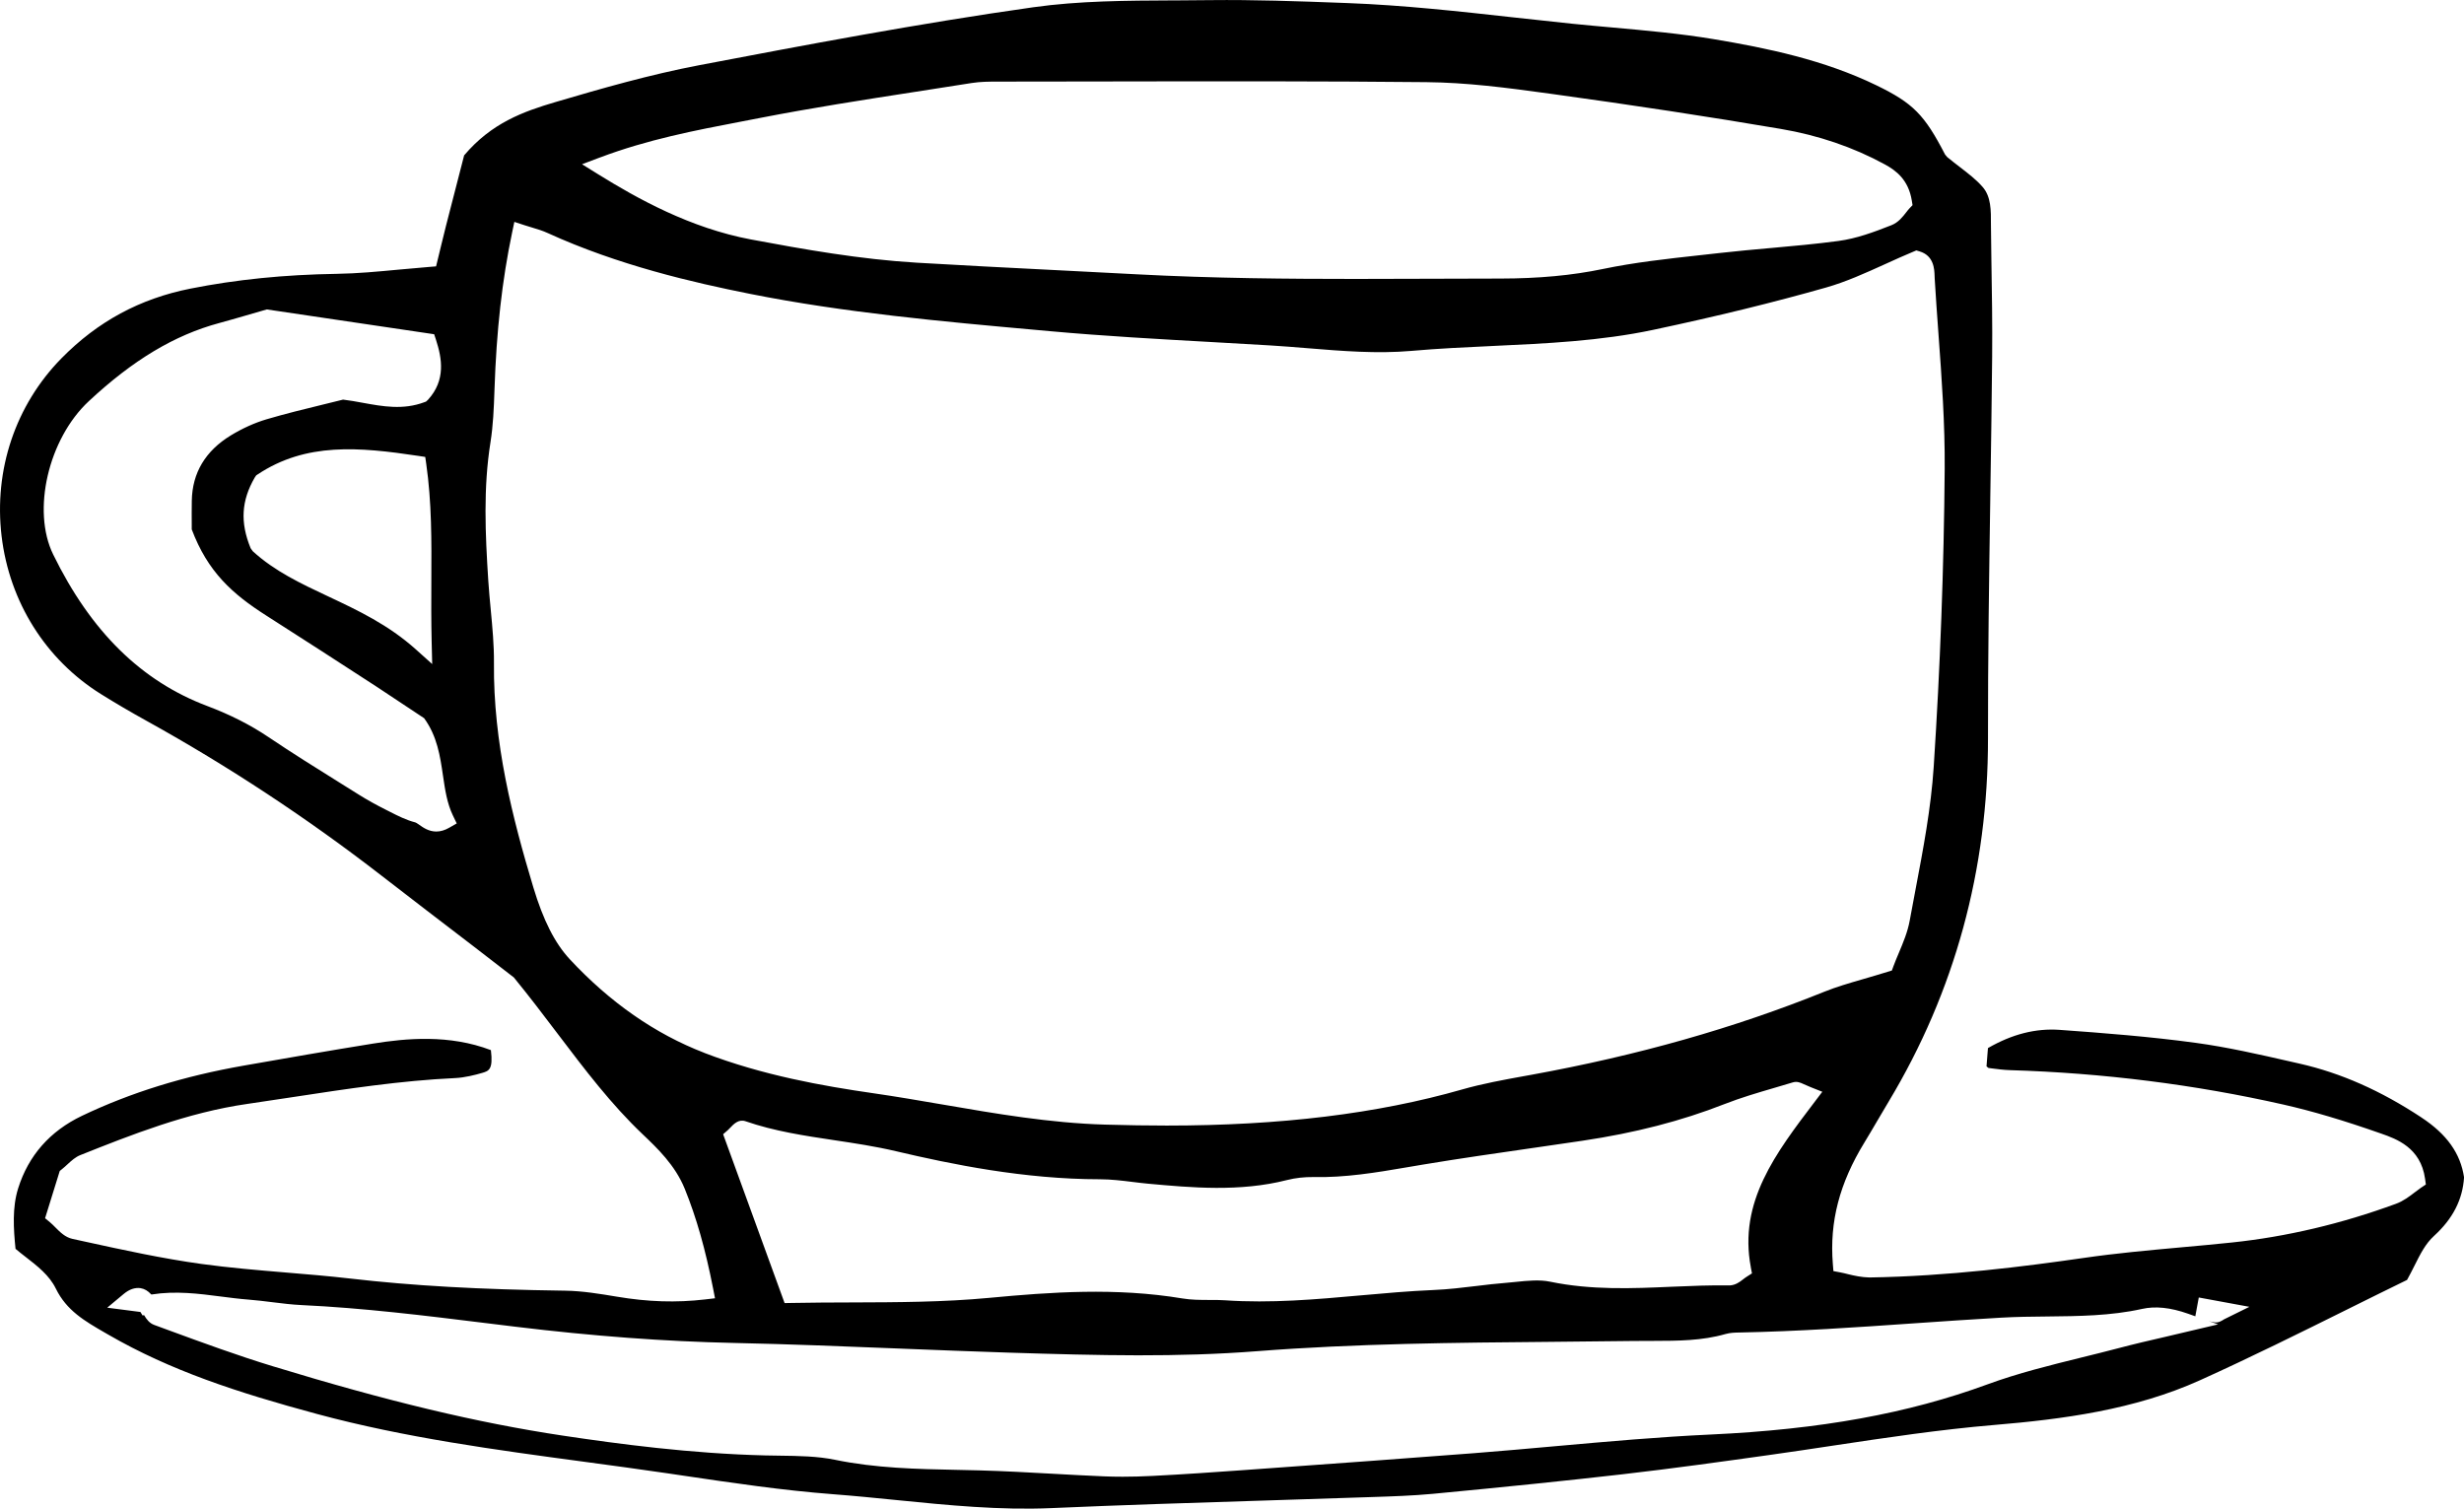 <?xml version="1.0" encoding="UTF-8"?>
<svg id="b" data-name="Layer 2" xmlns="http://www.w3.org/2000/svg" width="217.204" height="132.981" viewBox="0 0 217.204 132.981">
  <g id="c" data-name="Layer 1">
    <path d="m213.45,98.502c-3.588-2.367-7.095-3.918-10.718-4.74l-.871-.198c-2.711-.62-5.516-1.26-8.317-1.641-3.995-.545-8.105-.864-11.973-1.142-2.123-.151-4.194.375-6.329,1.604l-.029.327c-.037.425-.075.856-.1,1.288.061.047.116.092.175.139.088.012.183.024.28.037.492.064,1.058.138,1.619.155,8.187.248,16.295,1.269,24.098,3.034,2.556.579,5.302,1.394,8.64,2.566,1.297.456,3.462,1.217,3.845,3.966l.072.513-.433.289c-.172.116-.346.249-.525.387-.492.378-1.029.789-1.677,1.025-4.787,1.759-9.657,2.908-14.473,3.413-1.461.155-2.892.285-4.477.427l-.111.011c-2.776.252-5.647.513-8.438.918-5.168.747-11.99,1.62-18.922,1.726-.682-.016-1.324-.154-1.862-.286-.232-.058-.459-.116-.684-.158l-.623-.117-.051-.63c-.301-3.714.584-7.116,2.786-10.709.387-.634.763-1.277,1.14-1.92l.103-.173c.296-.507.591-1.011.894-1.512,5.822-9.684,8.768-20.454,8.754-32.011-.009-7.031.097-14.176.201-21.086v-.07c.068-4.417.128-8.402.166-12.449.028-2.88-.021-5.795-.068-8.615l-.039-3.073c.007-1.267.012-2.461-.728-3.312-.558-.645-1.274-1.193-2.032-1.776-.363-.28-.733-.563-1.098-.866l-.19-.23c-1.811-3.506-2.823-4.525-6.038-6.088-4.627-2.247-9.641-3.287-14.369-4.077-2.929-.488-5.939-.757-8.849-1.019-1.208-.108-2.414-.217-3.62-.339-1.703-.175-3.405-.362-5.106-.551-4.803-.533-9.77-1.084-14.693-1.269l-.347-.013c-4.18-.16-7.951-.287-11.712-.247-.991.014-1.985.018-2.98.024h-.329c-4.08.018-8.3.035-12.35.608-10.119,1.428-20.378,3.383-29.43,5.106-4.323.823-8.611,2.052-12.633,3.238-2.879.848-5.664,1.848-8.086,4.71l-1.605,6.234c-.149.578-.288,1.156-.432,1.754l-.436,1.796-.6.049c-.898.071-1.773.151-2.63.232-1.915.181-3.701.349-5.52.377-4.629.072-8.849.499-12.902,1.303-4.459.885-8.179,2.896-11.372,6.145C1.368,35.706-.555,41.419.14,47.256c.694,5.81,3.887,10.887,8.761,13.928,1.264.789,2.586,1.565,4.044,2.372,7.192,3.983,14.159,8.574,20.706,13.647,2.642,2.046,5.228,4.026,8.094,6.216l3.551,2.742c1.358,1.661,2.592,3.287,3.783,4.86l.038.05c2.446,3.228,4.752,6.269,7.526,8.907,1.281,1.216,2.873,2.729,3.718,4.812,1.027,2.531,1.82,5.319,2.496,8.774l.171.877-.891.104c-2.536.294-5.002.218-7.757-.245-1.495-.249-3.041-.507-4.561-.528-7.626-.106-13.476-.437-18.963-1.072-1.881-.217-3.803-.377-5.662-.53l-.091-.008c-2.405-.201-4.891-.41-7.33-.744-3.454-.477-6.905-1.231-10.243-1.962l-1.137-.248c-.645-.14-1.092-.591-1.526-1.027-.153-.155-.307-.311-.466-.442l-.429-.354.034-.108,1.26-4.059.197-.159c.18-.144.337-.289.482-.423.372-.341.703-.645,1.149-.822,4.411-1.756,9.401-3.744,14.71-4.506,1.369-.197,2.738-.406,4.108-.616,4.638-.708,9.419-1.439,14.205-1.661.863-.041,1.769-.277,2.373-.452.595-.173.992-.289.782-2.012-3.666-1.401-7.478-1.045-10.397-.575-3.857.622-7.729,1.297-11.366,1.935-5.31.929-9.982,2.379-14.285,4.43-2.826,1.351-4.72,3.505-5.628,6.401-.529,1.691-.407,3.555-.229,5.324.272.235.565.461.873.7,1.049.813,2.105,1.63,2.679,2.804.954,1.944,2.538,2.856,4.371,3.913l.269.155c5.47,3.158,11.313,5.079,18.404,6.991,7.705,2.079,15.749,3.161,23.528,4.206,2.428.327,4.94.664,7.404,1.027l1.306.193c4.324.641,8.794,1.303,13.214,1.64,1.862.142,3.753.331,5.58.513l.066.007c4.466.448,9.085.907,13.651.704,6.048-.266,12.171-.458,18.092-.645l.948-.03c2.765-.087,5.532-.173,8.298-.27l.935-.03c1.774-.058,3.575-.118,5.322-.282,6.515-.617,11.82-1.164,16.695-1.721,4.449-.508,8.982-1.143,12.982-1.704,1.868-.261,3.762-.546,5.594-.823,4.64-.698,9.437-1.42,14.223-1.822,5.999-.504,12.348-1.33,18.123-3.939,4.482-2.024,8.849-4.193,13.073-6.289,1.752-.869,3.48-1.726,5.185-2.557.246-.44.455-.858.659-1.263.52-1.038.967-1.931,1.72-2.617,1.657-1.51,2.523-3.2,2.647-5.168-.319-2.106-1.511-3.79-3.754-5.268Zm-173.855-25.537c-.382.221-.765.333-1.136.333-.662,0-1.157-.349-1.483-.579-.133-.093-.294-.206-.374-.227-.802-.207-1.526-.575-2.224-.931l-.342-.173c-.888-.445-1.661-.876-2.363-1.315l-1.681-1.05c-2.082-1.298-4.234-2.641-6.317-4.044-1.602-1.08-3.375-1.98-5.419-2.75-5.809-2.193-10.247-6.562-13.569-13.353-1.895-3.872-.429-10.185,3.138-13.509,3.903-3.637,7.555-5.827,11.496-6.89.72-.194,1.437-.402,2.271-.643l1.926-.558.037.005,14.716,2.182.161.487c.534,1.645.87,3.559-.698,5.285l-.174.163-.15.056c-1.872.701-3.664.375-5.401.058l-.066-.012c-.553-.101-1.124-.206-1.701-.274-.524.133-1.058.263-1.599.394l-.199.049c-1.636.4-3.309.807-4.952,1.293-1.037.307-2.123.797-3.139,1.415-2.246,1.368-3.405,3.307-3.446,5.764-.013.757-.009,1.515-.005,2.099v.425c1.406,3.733,3.558,5.677,6.573,7.598,3.251,2.07,6.533,4.199,9.707,6.258l4.205,2.788c1.154,1.586,1.411,3.347,1.661,5.051.186,1.267.359,2.452.879,3.531l.333.692-.666.383Zm-1.543-16.349l.046,1.92-1.432-1.285c-2.438-2.186-5.115-3.446-7.704-4.664-2.447-1.15-4.752-2.233-6.679-3.997l-.19-.265c-.936-2.284-.817-4.197.363-6.233l.13-.19.129-.085c4.266-2.835,8.933-2.417,14.159-1.632l.611.093.088.61c.486,3.399.469,6.754.45,10.307v.089c-.008,1.699-.016,3.455.028,5.331Zm14.826-42.729c4.221-1.594,8.399-2.393,12.44-3.166l1.701-.328c4.504-.878,9.111-1.592,13.567-2.283l.083-.012c1.662-.256,3.325-.513,4.985-.78.767-.122,1.54-.123,2.222-.125,3.266-.001,6.525-.007,9.785-.013l1.403-.003c8.733-.013,17.775-.026,26.657.064,3.556.035,6.967.471,11.056,1.036,7.293,1.006,13.903,2.015,20.211,3.087,3.305.562,6.386,1.613,9.158,3.125,1.01.55,2.081,1.36,2.381,3.186l.066.407-.284.299c-.076.077-.15.175-.229.277l-.032.039c-.315.408-.707.915-1.318,1.154-1.548.61-3.071,1.176-4.682,1.391-1.978.264-3.992.445-5.94.62l-.058.004c-1.458.131-2.967.265-4.445.434l-1.815.202c-2.802.307-5.701.626-8.492,1.208-2.702.564-5.659.84-9.035.843-2.048.001-4.097.009-6.146.017-2.201.009-4.42.017-6.651.017-5.726,0-12.495-.049-19.292-.41-2.323-.125-4.649-.243-6.975-.36l-.496-.025c-3.901-.198-7.934-.403-11.9-.637-4.961-.294-9.94-1.174-14.616-2.05-5.343-1.004-9.997-3.595-13.455-5.742l-1.425-.885,1.572-.595Zm9.198,78.915c-4.316-1.661-8.302-4.434-11.845-8.242-1.32-1.418-2.343-3.437-3.22-6.352-1.841-6.12-3.537-12.75-3.468-19.772.014-1.548-.136-3.129-.28-4.659-.08-.847-.163-1.722-.22-2.591-.265-4.13-.449-8.171.196-12.217.23-1.456.295-2.943.35-4.596.174-5.251.67-9.669,1.561-13.908l.191-.907.882.289c.245.08.474.15.692.214.487.146.921.277,1.348.473,6.234,2.847,12.827,4.367,17.873,5.373,8.315,1.657,16.924,2.431,25.25,3.179l1.2.109c4.783.431,9.585.697,14.227.956,1.71.096,3.421.192,5.131.295,1.086.066,2.147.151,3.321.247,3.038.251,6.135.499,9.137.238,2.385-.211,4.811-.324,7.158-.433l.08-.004c4.656-.215,9.469-.437,14.096-1.42,5.612-1.192,10.593-2.411,15.229-3.728,1.761-.501,3.437-1.26,5.211-2.064.92-.419,1.678-.76,2.477-1.093l.271-.114.284.083c1.271.375,1.31,1.58,1.328,2.161l.009.235c.096,1.622.216,3.276.332,4.877.287,3.914.58,7.94.549,11.924-.068,8.649-.395,17.482-.969,26.255-.238,3.626-.928,7.253-1.594,10.76-.175.923-.35,1.847-.519,2.771-.183,1.011-.577,1.944-.957,2.847-.176.416-.334.792-.476,1.176l-.141.385-.391.119c-.771.24-1.478.446-2.138.637-1.27.369-2.367.688-3.399,1.104-7.98,3.219-16.444,5.62-25.876,7.337l-.59.106c-1.823.331-3.709.673-5.493,1.184-7.487,2.14-16.002,3.181-26.033,3.181-1.691,0-3.476-.028-5.457-.085-4.839-.14-9.618-.964-14.239-1.76l-.133-.022c-1.964-.339-3.995-.688-5.998-.977-4.492-.648-9.781-1.579-14.95-3.568Zm92.257,18.893l.105.551-.474.302c-.125.08-.237.167-.338.247-.317.247-.652.478-1.129.512-1.68-.028-3.381.041-5.119.116-3.487.154-7.096.31-10.738-.445-.925-.193-1.993-.087-3.027.02-.32.033-.621.064-.919.088-.828.064-1.627.159-2.586.276-1.216.146-2.46.295-3.705.348-2.168.091-4.44.294-6.443.474-3.918.352-7.946.714-11.978.434-.387-.026-.77-.028-1.175-.029h-.222c-.811-.003-1.581-.004-2.351-.133-5.869-.978-11.63-.561-17.028-.053-4.003.378-8.103.391-12.067.404h-.058c-1.744.005-3.545.011-5.322.046l-.595.012-.041-.113-5.378-14.772.426-.371c.058-.051.12-.118.182-.185.334-.352.762-.795,1.368-.588,2.526.877,5.223,1.281,7.83,1.671,1.777.266,3.613.542,5.428.969,4.881,1.151,11.333,2.473,17.971,2.474.988,0,1.995.125,2.884.235.455.056.912.113,1.368.155,3.793.347,8.096.742,12.252-.322.742-.19,1.549-.272,2.31-.264,2.779.067,5.562-.396,8.246-.857l1.487-.251c3.237-.537,6.558-1.013,9.487-1.435l.646-.093c1.293-.186,2.585-.373,3.878-.566,4.627-.688,8.711-1.742,12.485-3.221,1.456-.571,2.968-1.013,4.43-1.441.542-.16,1.079-.318,1.614-.479.376-.116.675.022.965.156.172.077.359.163.623.268l1.014.402-.659.868c-3.462,4.554-6.733,8.854-5.644,14.59Zm41.722,4.601c-.22.139-.503.333-.887.261-.159-.022-.312-.062-.463-.106l.824.291-4.641,1.095c-1.358.312-2.761.637-4.144,1.003-1.083.285-2.173.554-3.262.822-2.773.685-5.612,1.386-8.275,2.364-7,2.572-14.752,3.977-24.399,4.425-4.562.21-9.185.625-13.656,1.025-2.393.215-4.837.434-7.243.622-5.94.459-11.983.893-17.827,1.313l-2.61.188c-2.344.168-5.115.361-7.876.501-.935.047-1.794.071-2.627.071-.58,0-1.121-.011-1.651-.033-1.529-.063-3.075-.148-4.57-.231-2.107-.117-4.287-.238-6.43-.295l-1.978-.045c-3.521-.072-7.145-.147-10.721-.886-1.556-.322-3.243-.344-4.875-.366-.432-.005-.85-.011-1.265-.021-6.576-.158-12.991-1.015-17.846-1.743-7.558-1.135-15.453-3.023-25.598-6.121-3.104-.946-6.192-2.079-9.178-3.175l-1.257-.462c-.425-.154-.687-.499-.899-.866l-.134.029-.187-.306-2.927-.379,1.456-1.213c.494-.411.992-.576,1.476-.509.358.059.665.24.941.551l.045.007c2.105-.336,4.145-.074,6.118.182.746.097,1.59.206,2.422.27.704.055,1.411.143,2.095.228l.067.008c.824.102,1.677.207,2.503.245,5.431.255,10.893.928,16.174,1.58l2.667.326c6.863.832,13.17,1.301,19.284,1.433,4.878.105,9.828.303,14.616.495l.482.02c2.969.117,6.039.239,9.058.336,8.187.261,15,.417,21.972-.126,8.704-.675,17.507-.751,26.021-.824,2.375-.021,4.744-.042,7.112-.075.524-.007,1.049-.007,1.566-.007h.153c2.234-.005,4.344-.009,6.421-.604.424-.121.842-.129,1.212-.135,5.169-.098,10.373-.459,15.407-.809,2.51-.173,5.106-.353,7.671-.499,1.354-.079,2.725-.092,4.05-.105,2.792-.028,5.639-.056,8.37-.664,1.182-.266,2.514-.129,4.07.421l.638.227.305-1.658,4.463.822-2.231,1.101Z" stroke-width="0"/>
  </g>
</svg>